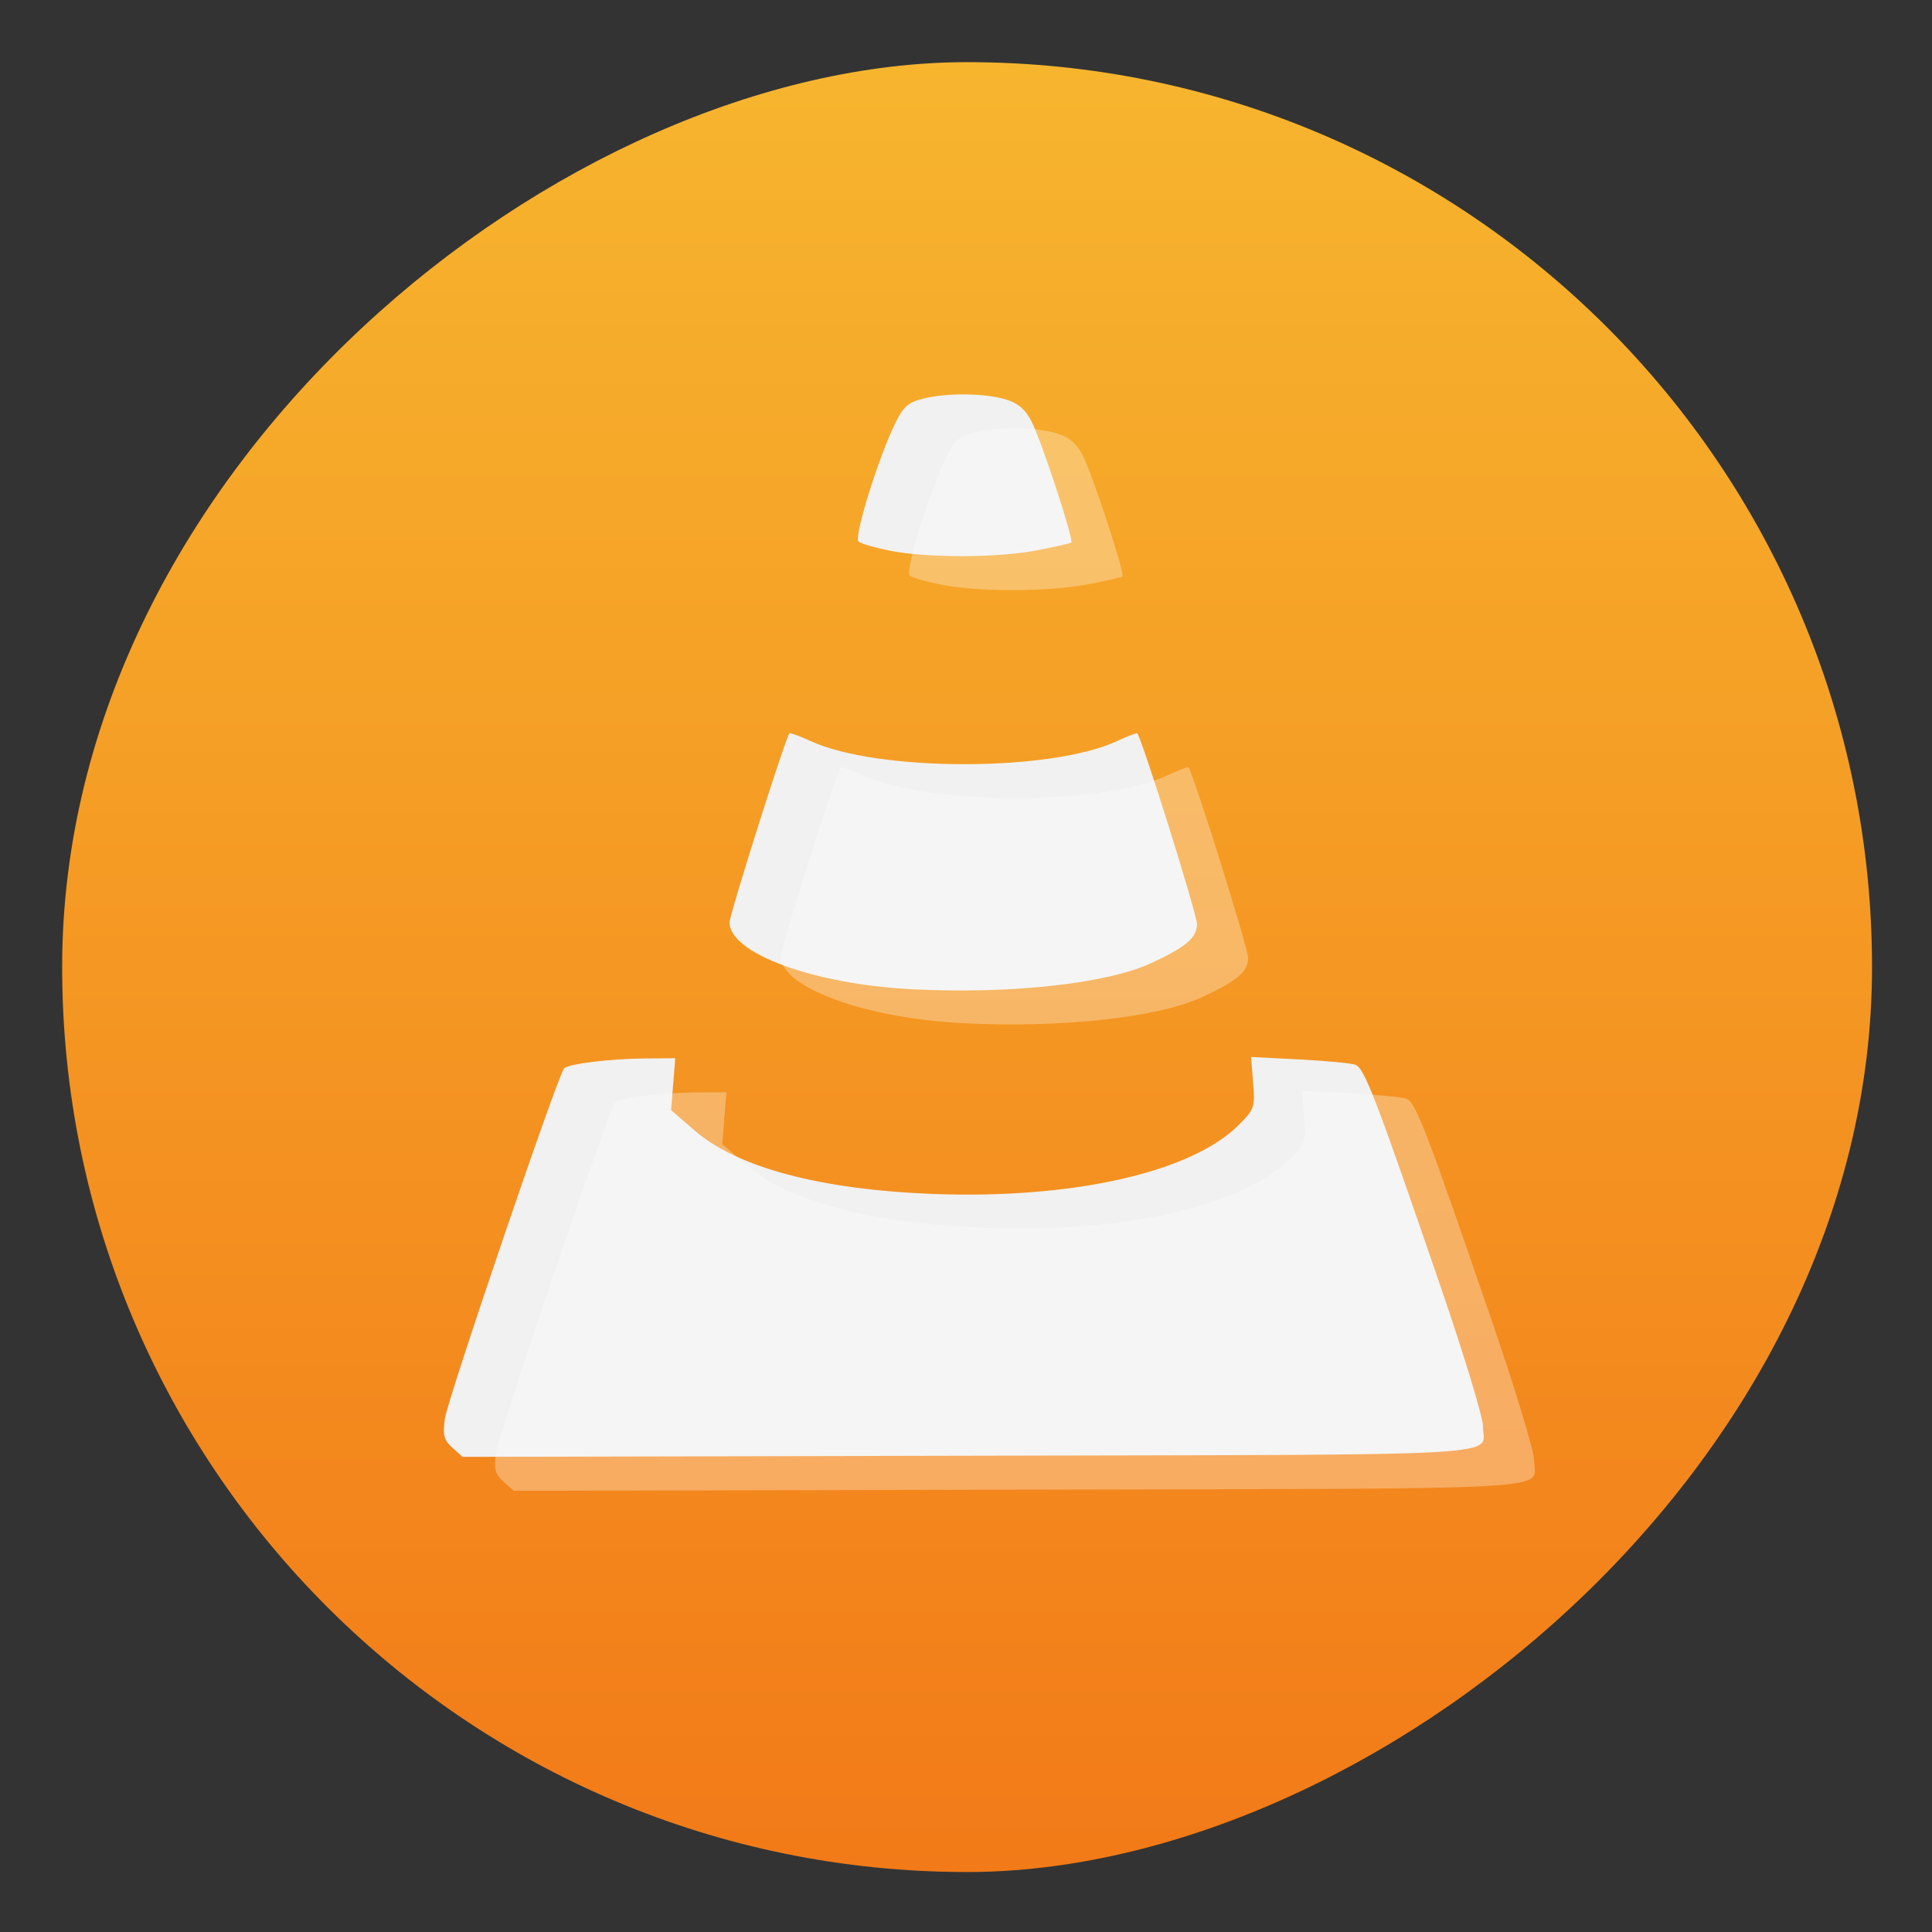 <?xml version="1.0" encoding="UTF-8" standalone="no"?>
<!-- Created with Inkscape (http://www.inkscape.org/) -->

<svg
   version="1.1"
   width="100%"
   height="100%"
   viewBox="0 0 512 512"
   id="svg2"
   sodipodi:docname="vlc.svg"
   inkscape:version="1.1 (c68e22c387, 2021-05-23)"
   xmlns:inkscape="http://www.inkscape.org/namespaces/inkscape"
   xmlns:sodipodi="http://sodipodi.sourceforge.net/DTD/sodipodi-0.dtd"
   xmlns:xlink="http://www.w3.org/1999/xlink"
   xmlns="http://www.w3.org/2000/svg"
   xmlns:svg="http://www.w3.org/2000/svg"
   xmlns:rdf="http://www.w3.org/1999/02/22-rdf-syntax-ns#"
   xmlns:cc="http://creativecommons.org/ns#"
   xmlns:dc="http://purl.org/dc/elements/1.1/">
  <rect x="0" y="0" width="512" height="512" fill="#333333" stroke="none"/>
  <sodipodi:namedview
     id="namedview39"
     pagecolor="#ffffff"
     bordercolor="#666666"
     borderopacity="1.0"
     inkscape:pageshadow="2"
     inkscape:pageopacity="0.0"
     inkscape:pagecheckerboard="0"
     showgrid="false"
     inkscape:zoom="0.60490775"
     inkscape:cx="96.708961"
     inkscape:cy="213.25566"
     inkscape:window-width="1366"
     inkscape:window-height="706"
     inkscape:window-x="0"
     inkscape:window-y="0"
     inkscape:window-maximized="1"
     inkscape:current-layer="svg2" />
  <defs
     id="defs4">
    <filter
       color-interpolation-filters="sRGB"
       id="7"
       x="-0.018"
       y="-0.018"
       width="1.036"
       height="1.036">
      <feGaussianBlur
         id="feGaussianBlur7"
         stdDeviation="3.772" />
    </filter>
    <linearGradient
       y1="19.564"
       x2="0"
       y2="504.02"
       id="8"
       gradientUnits="userSpaceOnUse">
      <stop
         id="stop10"
         style="stop-color:#f3f3f3;stop-opacity:1"
         offset="0" />
      <stop
         id="stop12"
         style="stop-color:#eeeeee;stop-opacity:1"
         offset="0.5" />
      <stop
         id="stop14"
         style="stop-color:#ebebeb;stop-opacity:1"
         offset="1" />
    </linearGradient>
    <linearGradient
       x1="257"
       x2="362"
       id="5"
       xlink:href="#0"
       gradientUnits="userSpaceOnUse"
       gradientTransform="matrix(1.028,0,0,1.462,-383.737,-115.702)" />
    <linearGradient
       x1="257"
       x2="362"
       id="6"
       xlink:href="#0"
       gradientUnits="userSpaceOnUse"
       gradientTransform="matrix(1.038,0,0,1.462,-467.249,-124.14)" />
    <linearGradient
       x1="257"
       x2="362"
       id="4"
       xlink:href="#0"
       gradientUnits="userSpaceOnUse"
       gradientTransform="matrix(1.028,0,0,1.462,-610.004,-127.971)" />
    <linearGradient
       x1="257"
       x2="362"
       id="3"
       xlink:href="#0"
       gradientUnits="userSpaceOnUse"
       gradientTransform="matrix(1.038,0,0,1.462,-427.092,-112.11)" />
    <linearGradient
       id="0">
      <stop
         id="stop21"
         style="stop-color:#000000;stop-opacity:1"
         offset="0" />
      <stop
         id="stop23"
         style="stop-color:#ffffff;stop-opacity:1"
         offset="1" />
    </linearGradient>
    <linearGradient
       x1="257"
       x2="362"
       id="2"
       xlink:href="#0"
       gradientUnits="userSpaceOnUse"
       gradientTransform="matrix(1.038,0,0,1.462,-467.249,-112.11)" />
    <linearGradient
       x1="257"
       x2="362"
       id="1"
       xlink:href="#0"
       gradientUnits="userSpaceOnUse"
       gradientTransform="matrix(1.038,0,0,1.462,-467.253,-112.11)" />
    <linearGradient
       inkscape:collect="always"
       id="linearGradient4384">
      <stop
         style="stop-color:#f7b52e;stop-opacity:1"
         offset="0"
         id="stop4386" />
      <stop
         style="stop-color:#f27a18;stop-opacity:1"
         offset="1"
         id="stop4388" />
    </linearGradient>
    <linearGradient
       inkscape:collect="always"
       xlink:href="#linearGradient4384"
       id="linearGradient891"
       x1="38.5"
       y1="256"
       x2="473.5"
       y2="256"
       gradientUnits="userSpaceOnUse"
       gradientTransform="matrix(1.103,0,0,1.103,-25.98,-538.56)" />
  </defs>
  <rect
     width="479.638"
     height="479.638"
     rx="239.819"
     x="16.471"
     y="-496.109"
     id="rect33"
     style="fill:url(#linearGradient891);fill-opacity:1;stroke-width:1.103"
     transform="rotate(90)"
     ry="239.819" />
  <g
     transform="matrix(11.502,0,0,10.336,-200.9,251.507)"
     inkscape:label="Layer 1"
     id="layer1-7">
    <g
       transform="translate(5.796,8.927)"
       inkscape:label="Layer 1"
       id="g3443-6">
      <g
         transform="matrix(2.946,0,0,2.946,-23.964,-75.736)"
         id="g5541-3" />
      <path
         inkscape:connector-curvature="0"
         id="path4262-1"
         d=""
         style="fill:#000000" />
      <path
         inkscape:connector-curvature="0"
         id="path4260-7"
         d=""
         style="fill:#000000" />
      <path
         inkscape:connector-curvature="0"
         id="path4258-5"
         d=""
         style="fill:#000000" />
      <path
         style="fill:#f1f1f1;fill-opacity:1;stroke-width:0.167"
         d="m 22.094,3.859 c -0.195,-0.195 -0.225,-0.32 -0.173,-0.743 0.062,-0.508 2.614,-8.852 2.749,-8.987 0.115,-0.115 1.058,-0.243 1.838,-0.25 l 0.721,-0.007 -0.048,0.666 -0.048,0.666 0.542,0.522 c 0.983,0.948 2.897,1.515 5.486,1.626 3.203,0.137 5.946,-0.547 7.039,-1.757 0.374,-0.414 0.389,-0.462 0.343,-1.094 l -0.048,-0.661 1.107,0.063 c 0.609,0.035 1.191,0.095 1.293,0.135 0.21,0.081 0.454,0.785 1.951,5.636 0.547,1.771 0.993,3.403 0.992,3.626 -0.003,0.8 1.048,0.732 -11.86,0.764 l -11.65,0.029 z M 32.655,-7.898 c -2.245,-0.13 -4.175,-0.921 -4.175,-1.711 0,-0.207 1.287,-4.732 1.38,-4.85 0.015,-0.019 0.235,0.071 0.49,0.201 1.549,0.79 5.541,0.788 7.061,-0.003 0.24,-0.125 0.448,-0.213 0.463,-0.195 0.109,0.134 1.375,4.631 1.375,4.886 0,0.354 -0.256,0.596 -1.072,1.012 -1.03,0.525 -3.258,0.792 -5.521,0.661 z m -0.47,-11.241 c -0.349,-0.075 -0.68,-0.182 -0.735,-0.238 -0.11,-0.111 0.465,-2.171 0.848,-3.033 0.191,-0.432 0.296,-0.533 0.65,-0.631 0.547,-0.152 1.419,-0.14 1.904,0.025 0.277,0.095 0.439,0.249 0.582,0.552 0.222,0.473 0.984,3.05 0.92,3.114 -0.023,0.023 -0.382,0.113 -0.799,0.202 -0.91,0.193 -2.496,0.197 -3.37,0.01 z"
         id="path817"
         inkscape:connector-curvature="0" />
    </g>
  </g>
  <g
     transform="matrix(11.502,0,0,10.336,-187.059,258.693)"
     inkscape:label="Layer 1"
     id="layer1-7-3"
     style="opacity:0.305">
    <g
       transform="translate(5.796,8.927)"
       inkscape:label="Layer 1"
       id="g3443-6-6">
      <g
         transform="matrix(2.946,0,0,2.946,-23.964,-75.736)"
         id="g5541-3-7" />
      <path
         inkscape:connector-curvature="0"
         id="path4262-1-5"
         d=""
         style="fill:#000000" />
      <path
         inkscape:connector-curvature="0"
         id="path4260-7-3"
         d=""
         style="fill:#000000" />
      <path
         inkscape:connector-curvature="0"
         id="path4258-5-5"
         d=""
         style="fill:#000000" />
      <path
         style="opacity:1;fill:#ffffff;fill-opacity:1;stroke-width:0.167"
         d="m 22.069,4.034 c -0.195,-0.195 -0.225,-0.32 -0.173,-0.743 0.062,-0.508 2.614,-8.852 2.749,-8.987 0.115,-0.115 1.058,-0.243 1.838,-0.25 l 0.721,-0.007 -0.048,0.666 -0.048,0.666 0.542,0.522 c 0.983,0.948 2.897,1.515 5.486,1.626 3.203,0.137 5.946,-0.547 7.039,-1.757 0.374,-0.414 0.389,-0.462 0.343,-1.094 l -0.048,-0.661 1.107,0.063 c 0.609,0.035 1.191,0.095 1.293,0.135 0.21,0.081 0.454,0.785 1.951,5.636 0.547,1.771 0.993,3.403 0.992,3.626 -0.003,0.8 1.048,0.732 -11.86,0.764 l -11.65,0.029 z M 32.63,-7.723 c -2.245,-0.13 -4.175,-0.921 -4.175,-1.711 0,-0.207 1.287,-4.732 1.38,-4.85 0.015,-0.019 0.235,0.071 0.49,0.201 1.549,0.79 5.541,0.788 7.061,-0.003 0.24,-0.125 0.448,-0.213 0.463,-0.195 0.109,0.134 1.375,4.631 1.375,4.886 0,0.354 -0.256,0.596 -1.072,1.012 -1.03,0.525 -3.258,0.792 -5.521,0.661 z m -0.47,-11.241 c -0.349,-0.075 -0.68,-0.182 -0.735,-0.238 -0.11,-0.111 0.465,-2.171 0.848,-3.033 0.191,-0.432 0.296,-0.533 0.65,-0.631 0.547,-0.152 1.419,-0.14 1.904,0.025 0.277,0.095 0.439,0.249 0.582,0.552 0.222,0.473 0.984,3.05 0.92,3.114 -0.023,0.023 -0.382,0.113 -0.799,0.202 -0.91,0.193 -2.496,0.197 -3.37,0.01 z"
         id="path817-6"
         inkscape:connector-curvature="0" />
    </g>
  </g>
</svg>
